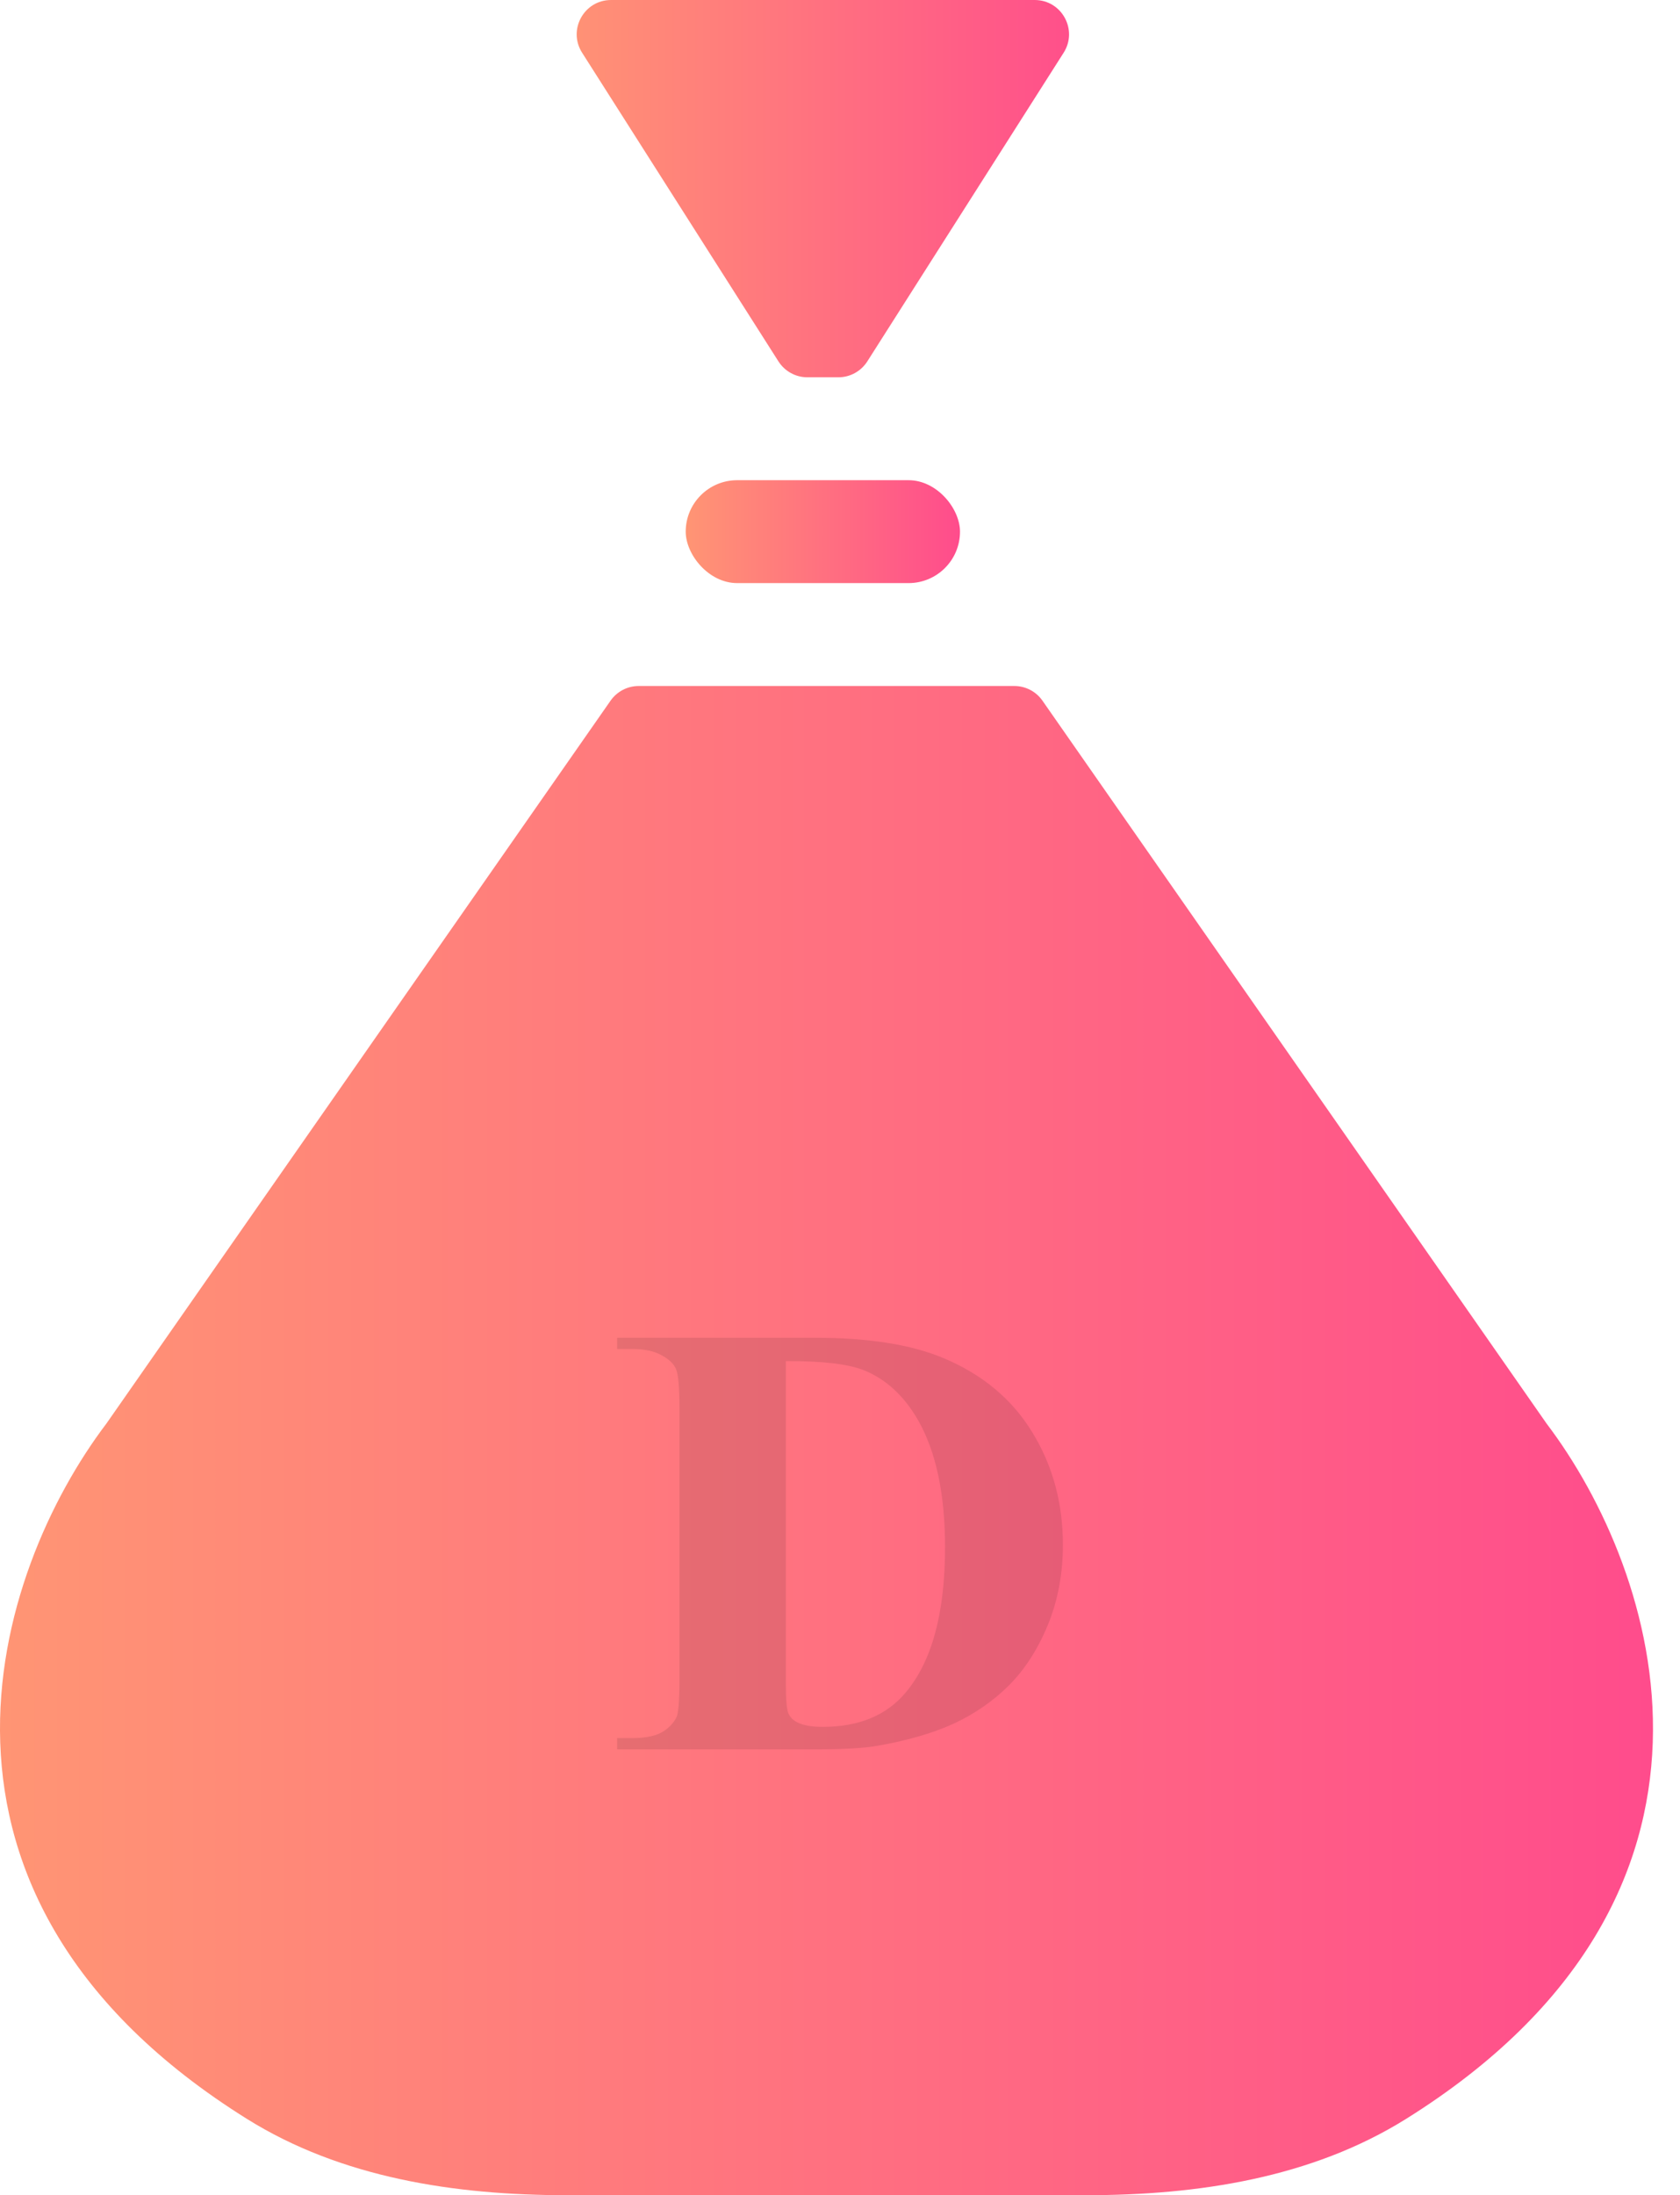 <svg fill="none" height="64" viewBox="0 0 49 64" width="49" xmlns="http://www.w3.org/2000/svg" xmlns:xlink="http://www.w3.org/1999/xlink"><linearGradient id="a"><stop offset="0" stop-color="#ff9574"/><stop offset="1" stop-color="#ff4c8c"/></linearGradient><linearGradient id="b" gradientUnits="userSpaceOnUse" x1="0" x2="48.212" xlink:href="#a" y1="41.551" y2="41.551"/><linearGradient id="c" gradientUnits="userSpaceOnUse" x1="20" x2="28" xlink:href="#a" y1="15.469" y2="15.469"/><linearGradient id="d" gradientUnits="userSpaceOnUse" x1="16" x2="32" xlink:href="#a" y1="5.388" y2="5.388"/><path clip-rule="evenodd" d="m24.106 20h-5.478c-.327 0-.633.16-.82.428l-14.702 21.072c-3.272 4.313-6.358 13.747 4.097 20.276 2.76 1.724 6.077 2.224 9.332 2.224h7.571 7.571c3.255 0 6.571-.5 9.332-2.224 10.455-6.529 7.369-15.963 4.097-20.276l-14.701-21.072c-.187-.268-.493-.428-.82-.428z" fill="url(#b)" fill-rule="evenodd"/><rect fill="url(#c)" height="3" rx="1.5" width="8" x="20" y="14"/><path d="m24.451 11h-.902c-.342 0-.66-.175-.844-.463l-5.727-9c-.424-.666.055-1.537.844-1.537h12.357c.789 0 1.267.871.844 1.537l-5.727 9c-.183.288-.502.463-.844.463z" fill="url(#d)"/><path d="m18 51v-.327h.428c.374 0 .66-.053.857-.159.203-.112.352-.263.447-.451.057-.124.086-.495.086-1.115v-7.894c0-.614-.035-.997-.105-1.15-.07-.153-.212-.286-.428-.398-.209-.118-.495-.177-.857-.177h-.428v-.327h5.777c1.542 0 2.782.195 3.721.584 1.148.478 2.018 1.201 2.608 2.168.596.968.895 2.062.895 3.283 0 .844-.146 1.622-.438 2.336-.292.708-.669 1.295-1.133 1.761-.463.46-.999.832-1.608 1.115-.603.277-1.342.493-2.217.646-.387.071-.996.106-1.827.106zm4.92-11.319v9.363c0 .496.025.799.076.912.051.112.136.198.257.257.171.088.419.133.742.133 1.06 0 1.869-.336 2.427-1.009.761-.909 1.142-2.319 1.142-4.23 0-1.54-.26-2.77-.78-3.69-.412-.72-.942-1.209-1.589-1.469-.457-.183-1.215-.271-2.275-.266z" fill="#000" fill-opacity=".1"/></svg>